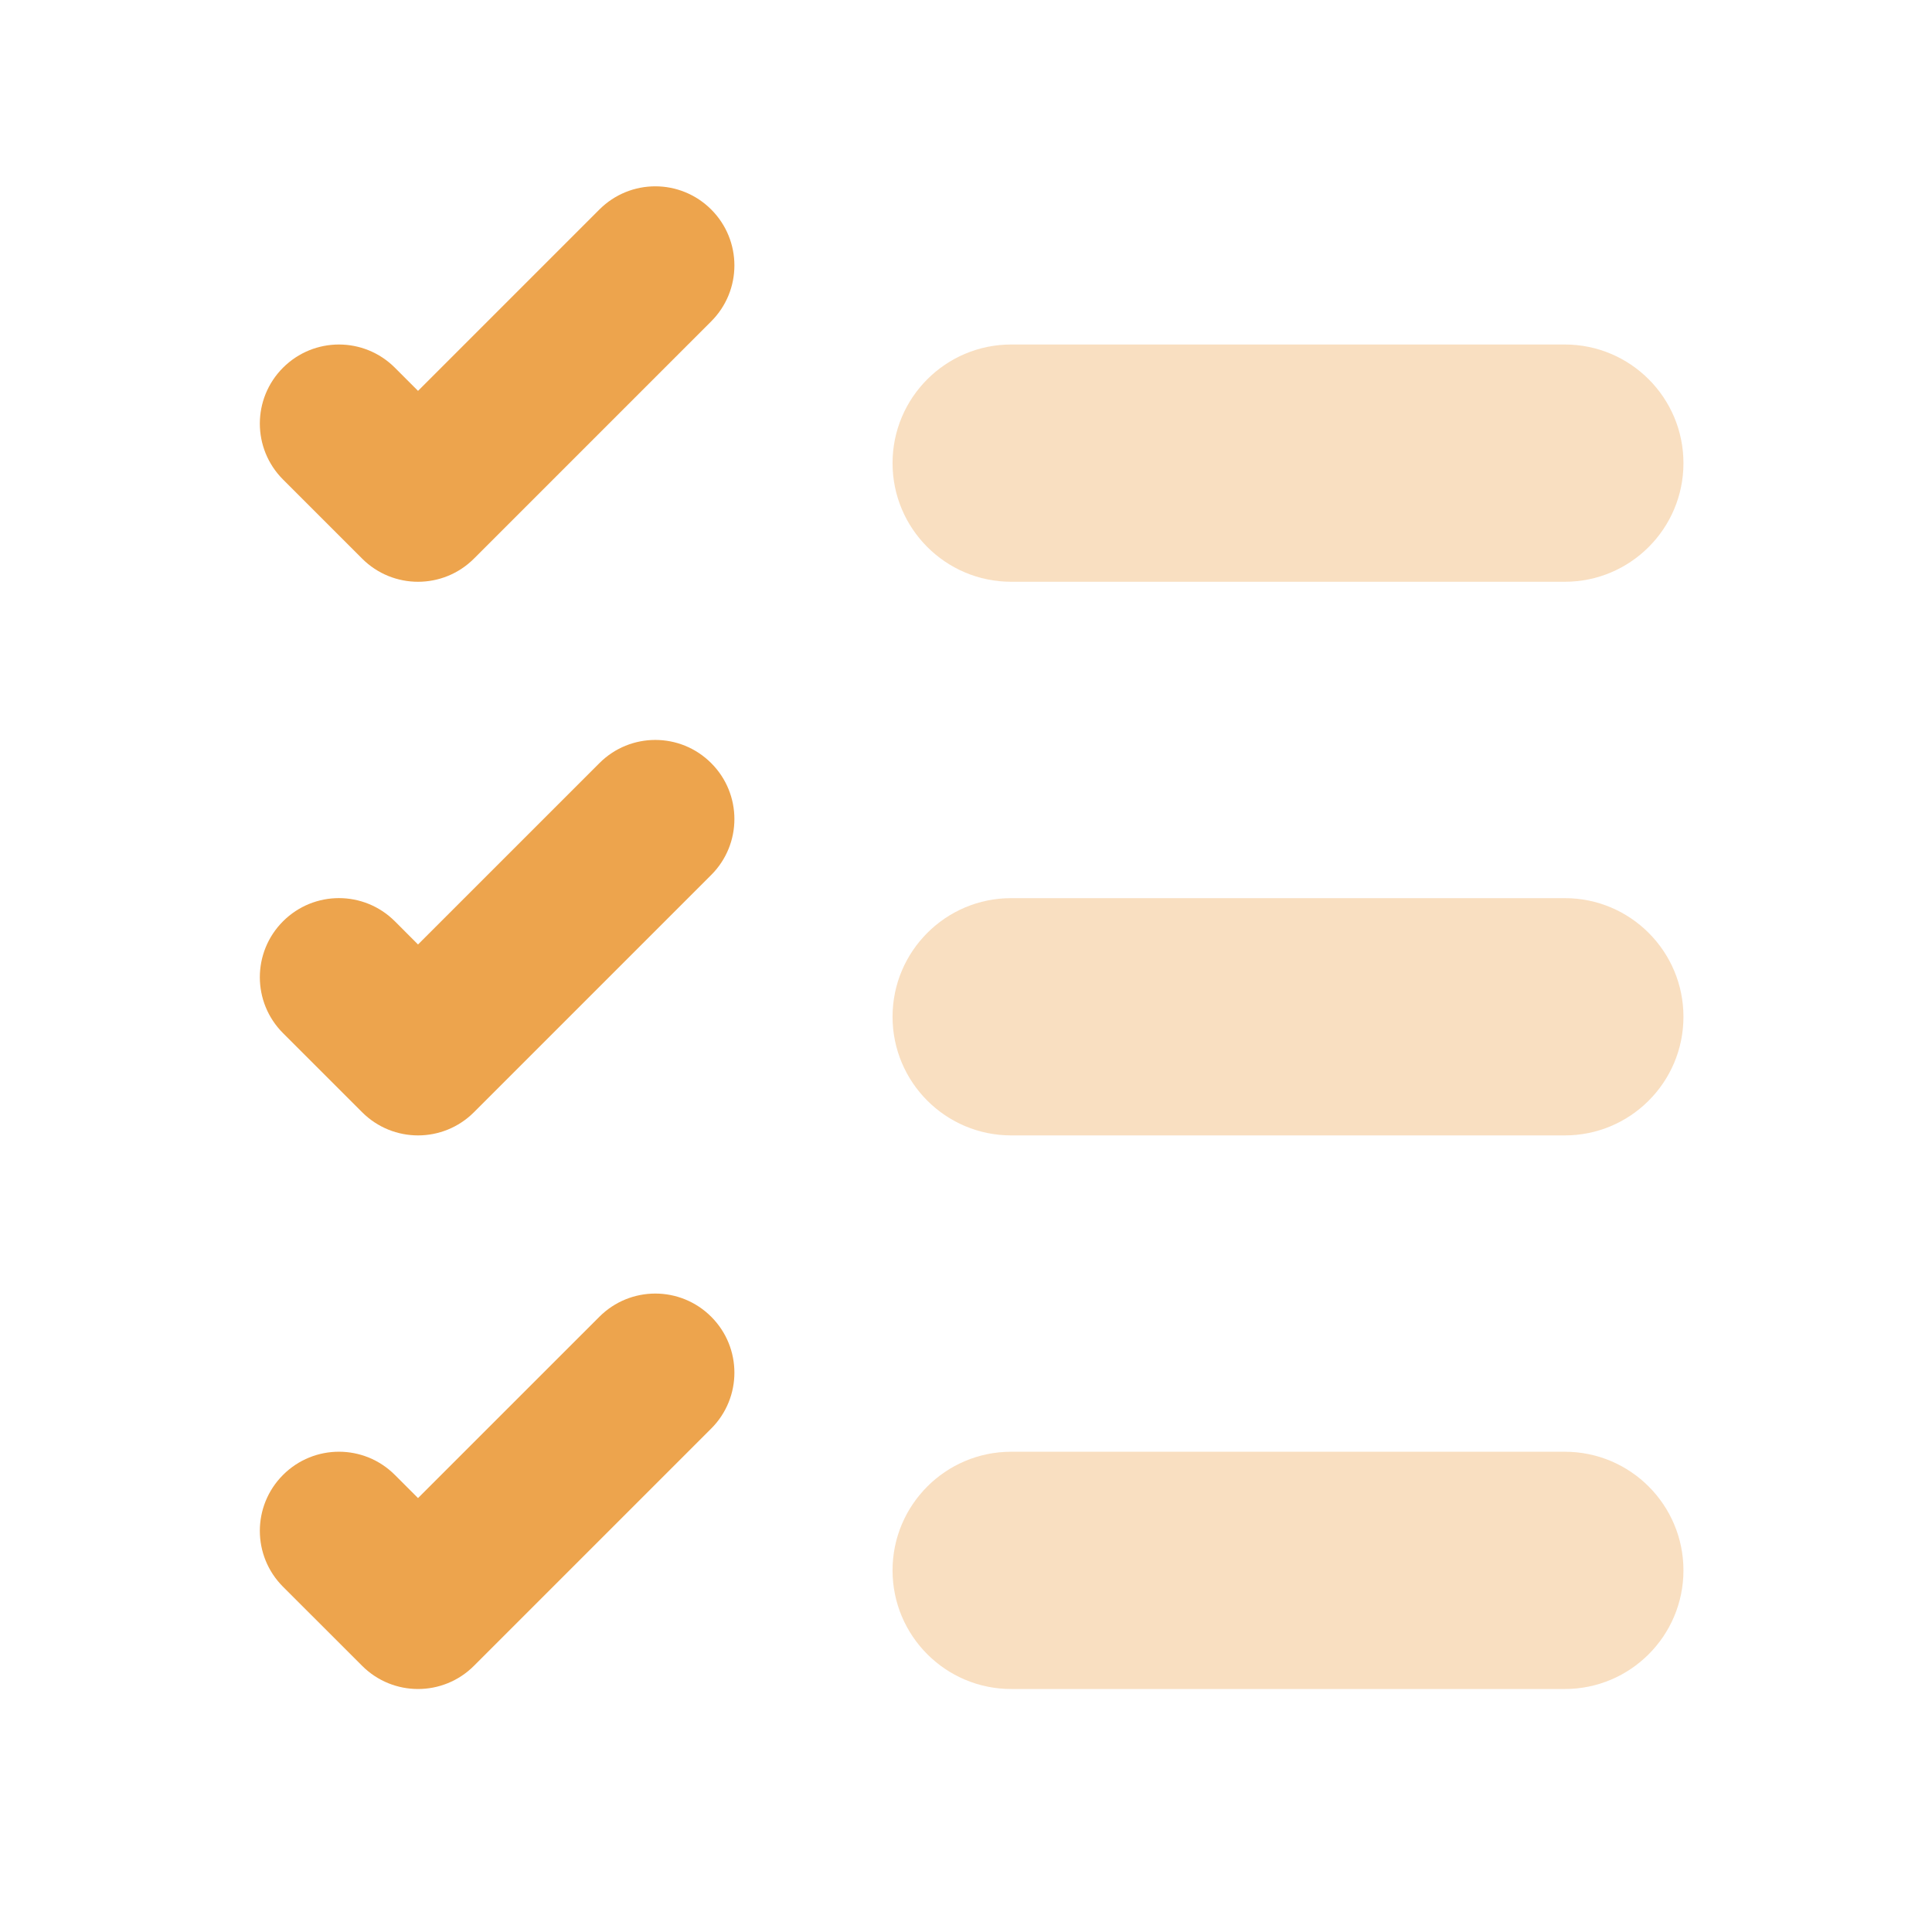 <svg width="57" height="57" viewBox="0 0 57 57" fill="none" xmlns="http://www.w3.org/2000/svg">
<path d="M12.333 17.164C11.736 17.164 11.139 16.936 10.684 16.481L8.35 14.147C7.438 13.235 7.438 11.76 8.35 10.848C9.263 9.936 10.737 9.936 11.65 10.848L12.333 11.532L17.684 6.181C18.596 5.269 20.071 5.269 20.983 6.181C21.895 7.094 21.895 8.568 20.983 9.481L13.983 16.481C13.528 16.936 12.931 17.164 12.333 17.164Z" fill="#EDA44D"/>
<path d="M12.333 33.498C11.736 33.498 11.139 33.269 10.684 32.814L8.35 30.481C7.438 29.569 7.438 28.094 8.35 27.181C9.263 26.269 10.737 26.269 11.65 27.181L12.333 27.865L17.684 22.515C18.596 21.602 20.071 21.602 20.983 22.515C21.895 23.427 21.895 24.902 20.983 25.814L13.983 32.814C13.528 33.269 12.931 33.498 12.333 33.498Z" fill="#EDA44D"/>
<path d="M12.333 49.831C11.736 49.831 11.139 49.602 10.684 49.147L8.35 46.814C7.438 45.902 7.438 44.427 8.35 43.515C9.263 42.602 10.737 42.602 11.65 43.515L12.333 44.198L17.684 38.848C18.596 37.936 20.071 37.936 20.983 38.848C21.895 39.76 21.895 41.235 20.983 42.147L13.983 49.147C13.528 49.602 12.931 49.831 12.333 49.831Z" fill="#EDA44D"/>
<path opacity="0.35" d="M46.167 10.164C45.266 10.164 30.734 10.164 29.833 10.164C27.901 10.164 26.333 11.732 26.333 13.664C26.333 15.596 27.901 17.164 29.833 17.164C30.734 17.164 45.266 17.164 46.167 17.164C48.099 17.164 49.667 15.596 49.667 13.664C49.667 11.732 48.099 10.164 46.167 10.164Z" fill="#EDA44D"/>
<path opacity="0.35" d="M46.167 26.498C45.266 26.498 30.734 26.498 29.833 26.498C27.901 26.498 26.333 28.066 26.333 29.998C26.333 31.93 27.901 33.498 29.833 33.498C30.734 33.498 45.266 33.498 46.167 33.498C48.099 33.498 49.667 31.93 49.667 29.998C49.667 28.066 48.099 26.498 46.167 26.498Z" fill="#EDA44D"/>
<path opacity="0.35" d="M46.167 42.831C45.266 42.831 30.734 42.831 29.833 42.831C27.901 42.831 26.333 44.399 26.333 46.331C26.333 48.263 27.901 49.831 29.833 49.831C30.734 49.831 45.266 49.831 46.167 49.831C48.099 49.831 49.667 48.263 49.667 46.331C49.667 44.399 48.099 42.831 46.167 42.831Z" fill="#EDA44D"/>
</svg>
